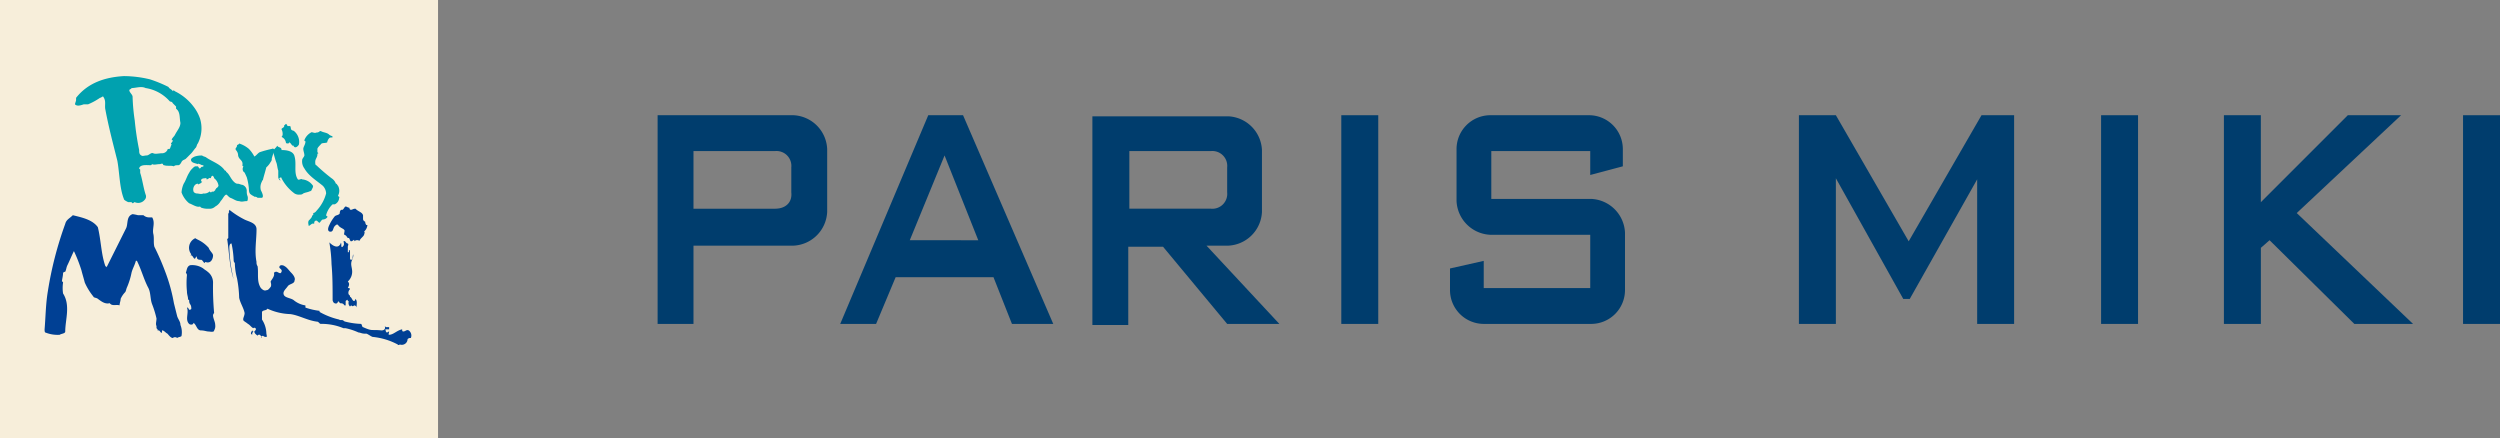 <svg id="logo" xmlns="http://www.w3.org/2000/svg" width="422.5" height="74.029" viewBox="0 0 422.5 74.029">
  <rect x="0" y="0" width="422.5" height="74.029" fill="#808080" stroke="none"/>
  <g id="グループ_34" data-name="グループ 34">
    <g id="グループ_29" data-name="グループ 29">
      <rect id="長方形_56" data-name="長方形 56" width="74.029" height="74.029" fill="#f7eeda"/>
    </g>
    <g id="グループ_31" data-name="グループ 31" transform="translate(7.532 34.902)">
      <path id="パス_123" data-name="パス 123" d="M23.839,20.953c.735.367,2.021.551,2.021,1.653,0,1.837-.367,3.674,0,5.511a1.1,1.1,0,0,0,.184.735c.184,1.286-.184,2.572.551,3.674.184.184.551.551.918.367.367,0,.551-.367.735-.551.184-.367,0-.735,0-.918.184-.367.735-.918.551-1.47a.641.641,0,0,1,.367-.184c.367,0,.735.551.918,0,.184-.367-.367-.551-.367-.735,0-.551.735-.367.918-.184.367.184.735.735,1.1,1.1s.735.918.551,1.286c0,.551-.735.551-1.1.918-.367.551-.918.918-.735,1.47s1.1.551,1.653.918a4.078,4.078,0,0,0,2.021.918v.367a11.217,11.217,0,0,0,2.388.551v.184a12.308,12.308,0,0,0,3.307,1.286c.184.184.551,0,.735.184a.641.641,0,0,0,.367.184,12.4,12.4,0,0,0,2.572.367c.184,0,.184.551.367.551,1.653.735,1.286.367,3.123.551.367,0,.735-.184.551-.735l.184.184h.551v.367H47.72c-.184,0,0,.184,0,.367.184.367.367,0,.551,0,0,.184-.184.551,0,.551.735,0,1.286-.735,2.2-.918,0,.184,0,.367.184.367.367,0,.551-.367.918-.184a1.054,1.054,0,0,1,.367,1.286.675.675,0,0,0-.551.184.979.979,0,0,1-1.286.918s-.367.184-.367,0a11.3,11.3,0,0,0-4.225-1.286c-.184,0-.918-.551-1.1-.551a2.33,2.33,0,0,1-1.1-.184c-1.1-.184.918.184-.184,0a10.356,10.356,0,0,0-2.2-.735h-.367a9.593,9.593,0,0,0-3.858-.735c-.184,0-.367-.367-.551-.367-1.653-.184-3.123-1.1-4.592-1.286a9.872,9.872,0,0,1-3.858-.918c-.184.367-.735.184-.918.551v1.286a4.5,4.5,0,0,1,.735,2.2c0,.367.184.735,0,.735a.675.675,0,0,1-.551-.184c-.184,0-.551.184-.184.367h-.184c.184-.184,0-.367-.184-.551-.184,0-.367,0-.367.184-.184-.184-.551-.367-.551-.735a.4.4,0,0,0-.367.367v.184c-.367-.184-.184-.367,0-.735,0-.184,0,.367.367.184.184-.184.367-.367.184-.551a.254.254,0,0,0-.367,0c-.367-.184-.551-.551-.918-.735-.184-.184-.551-.367-.735-.551-.184-.367.184-.735.184-1.286-.184-.918-.735-1.653-.918-2.572a20.242,20.242,0,0,0-.367-3.307,10.841,10.841,0,0,1-.367-2.572A.641.641,0,0,1,22,27.934a16.078,16.078,0,0,0-.367-2.939c-.367,0-.367.551-.367.735A24.842,24.842,0,0,0,22,31.057c-.735-2.2-.735-4.409-1.1-6.8l.184-.184V20.218a.675.675,0,0,1,.184-.551c-.184,0,0-.184,0-.367A14.787,14.787,0,0,0,23.839,20.953Z" transform="translate(9.961 -18.749)" fill="#004094"/>
      <path id="パス_124" data-name="パス 124" d="M19.078,22.267a5.72,5.72,0,0,1,1.653,1.286c.184.551.735.918.735,1.286,0,.551-.367,1.47-1.286,1.1L20,26.125c-.184-.184-.367-.551-.551-.551-.367,0-.735,0-.735-.551-.184,0-.184.367-.367.367s-.367-.735-.735-.551l.184-.184a1.773,1.773,0,0,1,.735-2.755C18.343,21.9,18.711,22.084,19.078,22.267Z" transform="translate(7.007 -16.573)" fill="#004094"/>
      <path id="パス_125" data-name="パス 125" d="M20.039,24.973c.184.184.551.367.735.551a2.261,2.261,0,0,1,.918,1.837,48.132,48.132,0,0,0,.184,5.143.641.641,0,0,0-.184.367c0,.551.367,1.1.367,1.653a1.377,1.377,0,0,1-.184.918c0,.367-.735.184-.918.184-.367,0-.735-.184-1.286-.184-.735,0-.735-.918-1.286-1.286,0,.367-.551.367-.735.184-.735-.735,0-1.837-.367-2.755.184,0,.184,0,.367.367,0,0,.367,0,.367-.184,0-.918-.367-.551-.367-1.47a.18.18,0,0,1-.184-.184c0-.367-.184-.735-.184-1.286a13.811,13.811,0,0,1,0-2.755.641.641,0,0,0-.184-.367c.184-.551.184-1.1.735-1.286A3.313,3.313,0,0,1,20.039,24.973Z" transform="translate(6.78 -14.503)" fill="#004094"/>
      <path id="パス_126" data-name="パス 126" d="M21.735,20.251h.551c.551.918,0,1.837.184,2.755.184.735,0,1.47.184,2.2a42.023,42.023,0,0,1,1.837,4.225,28.8,28.8,0,0,1,1.47,5.327l.551,2.2c.184.551.551.918.551,1.47a3.311,3.311,0,0,1,.184,1.837c0,.184-.551.184-.735.367a.559.559,0,0,0-.735,0c-.367,0-.735-.551-.918-.735-.367-.184-.551-.551-.918-.551v.367c-.184.184-.367-.367-.551-.367H23.2v-.184l-.184-.184v-.367c-.184-.367,0-.735,0-1.286a17.061,17.061,0,0,0-.735-2.388c-.367-.918-.184-2.021-.735-2.939-.735-1.47-1.1-2.939-1.837-4.409H19.53c-.184.735-.551,1.286-.735,2.021a11.882,11.882,0,0,1-.735,2.388c-.184.367-.184.735-.367.918a3.843,3.843,0,0,0-.735,1.1c0,.367-.184.735-.184,1.1-.551-.184-1.286.184-1.653-.367-.735.184-1.286-.184-2.021-.735-.184-.184-.735-.184-.735-.367a10.415,10.415,0,0,1-1.47-2.388c-.184-.735-.367-1.286-.551-2.021A24.533,24.533,0,0,0,9.06,25.946c-.367.735-.735,1.653-1.1,2.388-.184.367-.184.735-.367,1.1a.569.569,0,0,0-.367.184c0,.551-.184,1.1-.184,1.47a.18.18,0,0,1,.184.184,6.158,6.158,0,0,0,0,1.837c1.286,2.021.367,4.409.367,6.429,0,.367-.735.367-.918.551a5.425,5.425,0,0,1-2.388-.367c-.184,0-.184-.367-.184-.551.184-2.2.184-4.225.551-6.429A61.032,61.032,0,0,1,7.59,21.353c.184-.735.735-.918,1.286-1.47,1.47.367,3.307.735,4.225,2.021.551,2.2.551,4.592,1.286,6.613a.18.18,0,0,1,.184.184l3.307-6.613c.367-.735,0-2.021,1.1-2.388a7.956,7.956,0,0,1,.918.184h.918A1.405,1.405,0,0,0,21.735,20.251Z" transform="translate(-4.1 -18.414)" fill="#004094"/>
      <g id="グループ_30" data-name="グループ 30" transform="translate(47.916)">
        <path id="パス_127" data-name="パス 127" d="M36.091,20.47v.551c0,.184,0,.367.367.551a.907.907,0,0,0,.184.551h.184a1.588,1.588,0,0,1-.551,1.1c.184.184,0,.367,0,.551-.184.367-.551.551-.735.918,0,.184-.184,0-.367,0a.675.675,0,0,0-.551.184c0-.551-.184,0-.551,0-.184,0-.184-.367-.367-.551h-.184c-.184-.184-.184-.367-.551-.551-.184,0,0-.367,0-.735-.184-.367-.735-.367-1.1-.918-.184-.184-.367,0-.551.184-.367.367-.184,1.1-.918.918-.367-.184-.184-.735,0-1.1a6.444,6.444,0,0,1,.918-1.47c.184-.184.551-.184.735-.367.184,0,0-.551.367-.735H32.6c.184,0,.367-.551.551-.551s.367.184.551.184,0,.367.367.367c.184,0,.367-.184.735-.184C35.356,19.918,35.908,19.918,36.091,20.47Z" transform="translate(-30.185 -19)" fill="#004094"/>
        <path id="パス_128" data-name="パス 128" d="M31.953,22.952c.184-.184.367-.367.184-.551l.184.184v.367s0,.551.367,0c.184-.184,0-.735,0-.735.367-.184.367.367.735.367.184.184,0,.367,0,.551v.918h.184v-.367c.184,0,.184.184.184.367v.918c0,.184,0,.367.184.367.367,0,.184-.551.367-.918a1.656,1.656,0,0,1-.184.918c-.367.735,0,1.286,0,2.021a2.244,2.244,0,0,1-.735,1.653c.367.367.184.735,0,1.1,0,0,.367,0,.367.184-.367.367-.367.918,0,1.1v.184c.367.184.367.735.735.735a.641.641,0,0,0,.184-.367c.367.367.184.918.184,1.47a.4.4,0,0,0-.367-.367c-.367.184-.184.184-.551,0l-.184.184a.808.808,0,0,1-.184-.918c-.367.184,0-.551-.551,0v.735h-.184c-.184-.184-.184-.367-.735-.367l-.367-.367c0,.184-.184.551-.551.367-.184,0-.367-.367-.367-.551,0-2.021,0-4.041-.184-6.062A24.9,24.9,0,0,0,30.3,22.4C31.218,23.319,31.77,23.136,31.953,22.952Z" transform="translate(-30.088 -16.339)" fill="#004094"/>
      </g>
    </g>
    <g id="グループ_33" data-name="グループ 33" transform="translate(12.675 12.859)">
      <path id="パス_129" data-name="パス 129" d="M30.739,12.137c0-.184.367,0,.367,0,.367.184.918.184,1.286.551.184.184.551.184.551.367s-.367,0-.551.184a1.393,1.393,0,0,0-.367.735c-.367.184-.918,0-1.1.367-.184.184-.551.551-.551.735v.551l.184.184a.18.18,0,0,0-.184.184c0,.551-.367.735-.367,1.286,0,.184,0,.551.184.551a31.982,31.982,0,0,0,2.572,2.2,1.834,1.834,0,0,1,.735.918c.184,0,.184.184.367.367a1.757,1.757,0,0,1,0,1.653c0,.184.367.184.184.367a1.24,1.24,0,0,1-.735,1.1h-.367a3.812,3.812,0,0,0-1.1,1.837c0,.184.367.184.184.367a.954.954,0,0,1-.735.367c-.184,0-.367.367-.551.551-.184,0-.367-.367-.551-.367-.367,0-.367.367-.367.551-.367-.184-.551.184-.918.367,0-.184-.184-.551,0-.918.184-.184.551-.551.551-.735s.367-.184.184-.551c.367,0,.551-.367.735-.551a6.751,6.751,0,0,0,1.47-2.755,1.984,1.984,0,0,0-.551-1.286c-1.1-.918-2.388-1.653-3.123-2.939a1.979,1.979,0,0,1-.367-1.47c0-.184.367-.551.367-.735,0-.367-.184-.735-.184-1.1s.367-.735.367-1.286a.18.18,0,0,1-.184-.184,2.47,2.47,0,0,1,1.1-1.286c.184-.184.551.184.918,0A.907.907,0,0,0,30.739,12.137Z" transform="translate(10.592 -2.769)" fill="#00a1af"/>
      <g id="グループ_32" data-name="グループ 32" transform="translate(33.433 8.083)">
        <path id="パス_130" data-name="パス 130" d="M27.737,12.5a.641.641,0,0,1,.367.184,2.363,2.363,0,0,1,.735,2.2c-.184.367-.735.735-.918.184h-.184c-.184-.184-.367-.551-.551-.551a.18.18,0,0,1-.184.184c-.184,0-.367,0-.367-.184A1.22,1.22,0,0,0,25.9,13.6a.641.641,0,0,0,.184-.367,1.656,1.656,0,0,0-.184-.918c0-.184.184-.184.367-.367s0-.367.184-.367l.184-.184c.184,0,.184.367.367.367h.367C27.553,12.135,27.37,12.318,27.737,12.5Z" transform="translate(-24.43 -11.4)" fill="#00a1af"/>
        <path id="パス_131" data-name="パス 131" d="M25.651,16.155c.184.367.184.918.367,1.47v1.1c0,.184.184.551.367.551,0-.184-.184-.184-.184-.367.184-.184.367-.184.367,0a7.479,7.479,0,0,0,2.2,2.572,1.377,1.377,0,0,0,.918.184.675.675,0,0,0,.551-.184c.367-.184.735-.184,1.1-.367a.4.4,0,0,0,.367-.367A.907.907,0,0,0,31.9,20.2a2.436,2.436,0,0,0-1.837-1.1c-.184-.184-.551.184-.735,0-.735-1.1-.184-2.572-.551-3.858-.184-.918-1.286-1.1-2.2-1.1,0-.551-.551-.367-.735-.735-.184.367-.551.551-.735.918C25.284,14.87,25.467,15.6,25.651,16.155Z" transform="translate(-25.1 -9.726)" fill="#00a1af"/>
      </g>
      <path id="パス_132" data-name="パス 132" d="M23.009,17.976c.184,0,.367.551.551.918a9.479,9.479,0,0,1,.367,2.021c0,.184,0,.735.367.918.184.184.367.184.551.367a.675.675,0,0,1,.551.184h.735c.367-.184,0-.918-.184-1.286a1.952,1.952,0,0,1,.184-1.47c0-.184.184-.184.184-.367.184-.735.367-1.286.551-2.021a3.225,3.225,0,0,0,.735-.918.675.675,0,0,0,.184-.551,7.224,7.224,0,0,1,.367-1.1c.184-.367,0-.735-.367-.551a17.79,17.79,0,0,0-2.021.551c-.367.184-.551.551-.918.735a5.582,5.582,0,0,0-.918-1.286,4.816,4.816,0,0,0-1.653-.918c0,.184-.367.184-.367.367,0,.367-.367.367-.184.735a1.393,1.393,0,0,1,.367.735c0,.918.918.918.735,1.837a.18.18,0,0,0,.184.184A.834.834,0,0,0,23.009,17.976Z" transform="translate(5.464 -1.811)" fill="#00a1af"/>
      <path id="パス_133" data-name="パス 133" d="M24.351,22.063q.276,0,.551-.551c.184-.367.551-.367.735-.551l.551-.551.367-.367c.184-.184.551-.735.735-.918s.184-.551.367-.735a5.59,5.59,0,0,0,.367-4.225,7.128,7.128,0,0,0-1.1-2.021A8.714,8.714,0,0,0,23.8,9.572c-.184-.184-.367-.184-.367,0-.184-.367-.551-.367-.735-.735a22.409,22.409,0,0,0-3.123-1.286A19.289,19.289,0,0,0,15.166,7c-3.123.184-6.062,1.1-8.083,3.674v.367c0,.184-.184.551-.184.735.367.367.918.184,1.47,0H9.1a10.972,10.972,0,0,0,2.021-1.1c.184,0,.551-.367.551-.184.551.735.184,1.47.367,2.2.551,2.939,1.286,5.695,2.021,8.634.367,2.021.367,4.592,1.1,6.429,0,.184.367.367.735.551h.551l.184.184c.184,0,.184-.184.367-.184a1.4,1.4,0,0,0,1.653-.367.808.808,0,0,0,.184-.918c-.367-1.1-.551-2.572-.918-3.674V22.8l-.184-.184c.184-.735,1.286-.551,2.021-.551l.184-.184c.367.184.735,0,1.286,0,.184,0,.367-.184.551,0a.18.18,0,0,0,.184.184c.551.184,1.1,0,1.653.184C23.8,22.063,23.984,22.063,24.351,22.063ZM23.8,16.92c-.184.367-.551.551-.551.918h.184c0,.367-.551.551-.184.735-.184.184-.184.551-.367.735-.184,0-.367,0-.367.184a1.01,1.01,0,0,1-.918.551c-.551,0-1.1.184-1.47,0s-.735.367-1.1.367-.735.184-.918,0c-.367-.184-.367-.551-.367-.918A46.149,46.149,0,0,1,17,14.532a32.991,32.991,0,0,1-.367-4.041c0-.367-.551-.735-.551-1.1,0-.184.367-.184.367-.367.735,0,1.653-.367,2.388,0a6.8,6.8,0,0,1,4.041,2.2c.184.184.367,0,.551.367l.551.551v.367c.735.551.551,1.47.735,2.388C24.718,15.634,24.167,16.185,23.8,16.92Z" transform="translate(-6.9 -7)" fill="#00a1af"/>
      <path id="パス_134" data-name="パス 134" d="M19.823,15.77a.907.907,0,0,0,.551.184c.184.367-.367.184-.367.367l-.184.184c-.184,0-.184-.184-.367-.367h-.367c-.184,0-.367.184-.551.367a2.536,2.536,0,0,0-.551.735c-.367.551-.551,1.286-.918,1.837a4.323,4.323,0,0,0-.367,1.47,4.2,4.2,0,0,0,1.286,1.837c.551.184,1.286.735,1.837.551l.184.184a3.126,3.126,0,0,0,1.286.184,1.35,1.35,0,0,0,1.1-.367,2.214,2.214,0,0,0,.918-.918c.367-.367.551-.918.918-1.1.184,0,.367.367.735.551.551.184.918.551,1.47.551.551.184.735,0,1.286,0,.184,0,.184-.367.184-.551,0-.367-.184-.367-.184-1.1a1.079,1.079,0,0,0-.735-1.1c-.184,0-.551-.184-.735-.184s-.367,0-.735-.367c-.551-.551-.735-1.286-1.286-1.653v-.184h-.184c-.735-1.1-2.021-1.47-3.123-2.2-.184-.184-.551-.184-.735-.367a3.586,3.586,0,0,0-1.286.184c-.367.184-.735.367-.551.735s.735.367,1.1.551C19.455,15.586,19.639,15.77,19.823,15.77Zm2.755,4.041h0c0,.184-.184.184-.184.367-.184.184-.367.367-.551.184a.184.184,0,0,1-.367,0,1.35,1.35,0,0,1-1.1.367c-.367.184-.735,0-1.1,0-.184,0-.551-.184-.551-.367-.184-.551.184-1.286.735-1.286,0,0,.184.184,0,.184.184-.184.551-.184.735-.551-.184,0-.184,0-.184-.184,0-.367.551-.367.735-.367.184-.184.184.184.184.184.367,0,.367-.367.735-.184,0-.184.184-.551.367-.367a.641.641,0,0,1,.184.367,1.859,1.859,0,0,1,.735,1.286S22.762,19.811,22.578,19.811Z" transform="translate(1.302 -0.89)" fill="#00a1af"/>
    </g>
  </g>
  <g id="グループ_36" data-name="グループ 36" transform="translate(111.136 19.472)">
    <path id="パス_135" data-name="パス 135" d="M196.361,10.6,184.053,31.909,171.746,10.6H165.5V45.87h6.246V21.254l11.389,20.39h1.1l11.389-20.207V45.87h6.246V10.6Z" transform="translate(27.38 -10.6)" fill="#003d6d"/>
    <path id="パス_136" data-name="パス 136" d="M123.278,45.786H132.1L119.788,32.56h3.674a5.98,5.98,0,0,0,5.695-5.695V16.395a5.98,5.98,0,0,0-5.695-5.695H100.5V45.97h6.062V32.743h5.878ZM106.746,16.578h13.777a2.513,2.513,0,0,1,2.755,2.755v4.225a2.513,2.513,0,0,1-2.755,2.755H106.746Z" transform="translate(-27.022 -10.516)" fill="#003d6d"/>
    <path id="パス_137" data-name="パス 137" d="M89.157,16.295A5.98,5.98,0,0,0,83.462,10.6H60.5V45.87h6.062V32.643h16.9a5.98,5.98,0,0,0,5.695-5.695ZM80.339,26.4H66.562V16.662H80.339a2.513,2.513,0,0,1,2.755,2.755v4.225C83.278,25.3,82.176,26.4,80.339,26.4Z" transform="translate(-60.5 -10.6)" fill="#003d6d"/>
    <path id="パス_138" data-name="パス 138" d="M106.324,45.87h6.98L98.058,10.6H92.179L77.3,45.87h6.062l3.307-7.9H103.2ZM89.057,31.725,94.935,17.4l5.695,14.328Z" transform="translate(-46.439 -10.6)" fill="#003d6d"/>
    <g id="グループ_35" data-name="グループ 35" transform="translate(133.914 0)">
      <path id="パス_139" data-name="パス 139" d="M162.608,19.234V16.295a5.723,5.723,0,0,0-5.695-5.695H140.2a5.723,5.723,0,0,0-5.695,5.695v8.817a5.98,5.98,0,0,0,5.695,5.695h16.9v9h-18V35.215L133.4,36.5v3.674a5.723,5.723,0,0,0,5.695,5.695H157.28a5.723,5.723,0,0,0,5.695-5.695V30.439a5.98,5.98,0,0,0-5.695-5.695h-16.9V16.662H157.1V20.7Z" transform="translate(-133.4 -10.6)" fill="#003d6d"/>
    </g>
    <rect id="長方形_57" data-name="長方形 57" width="6.246" height="35.27" transform="translate(115.544 0)" fill="#003d6d"/>
    <rect id="長方形_58" data-name="長方形 58" width="6.246" height="35.27" transform="translate(243.948 0)" fill="#003d6d"/>
    <path id="パス_140" data-name="パス 140" d="M226.643,45.87h9.92L216.908,27.133,234.542,10.6h-9l-14.7,14.7V10.6H204.6V45.87h6.246V33.011l1.47-1.286Z" transform="translate(60.105 -10.6)" fill="#003d6d"/>
    <rect id="長方形_59" data-name="長方形 59" width="6.246" height="35.27" transform="translate(305.118 0)" fill="#003d6d"/>
  </g>
</svg>
